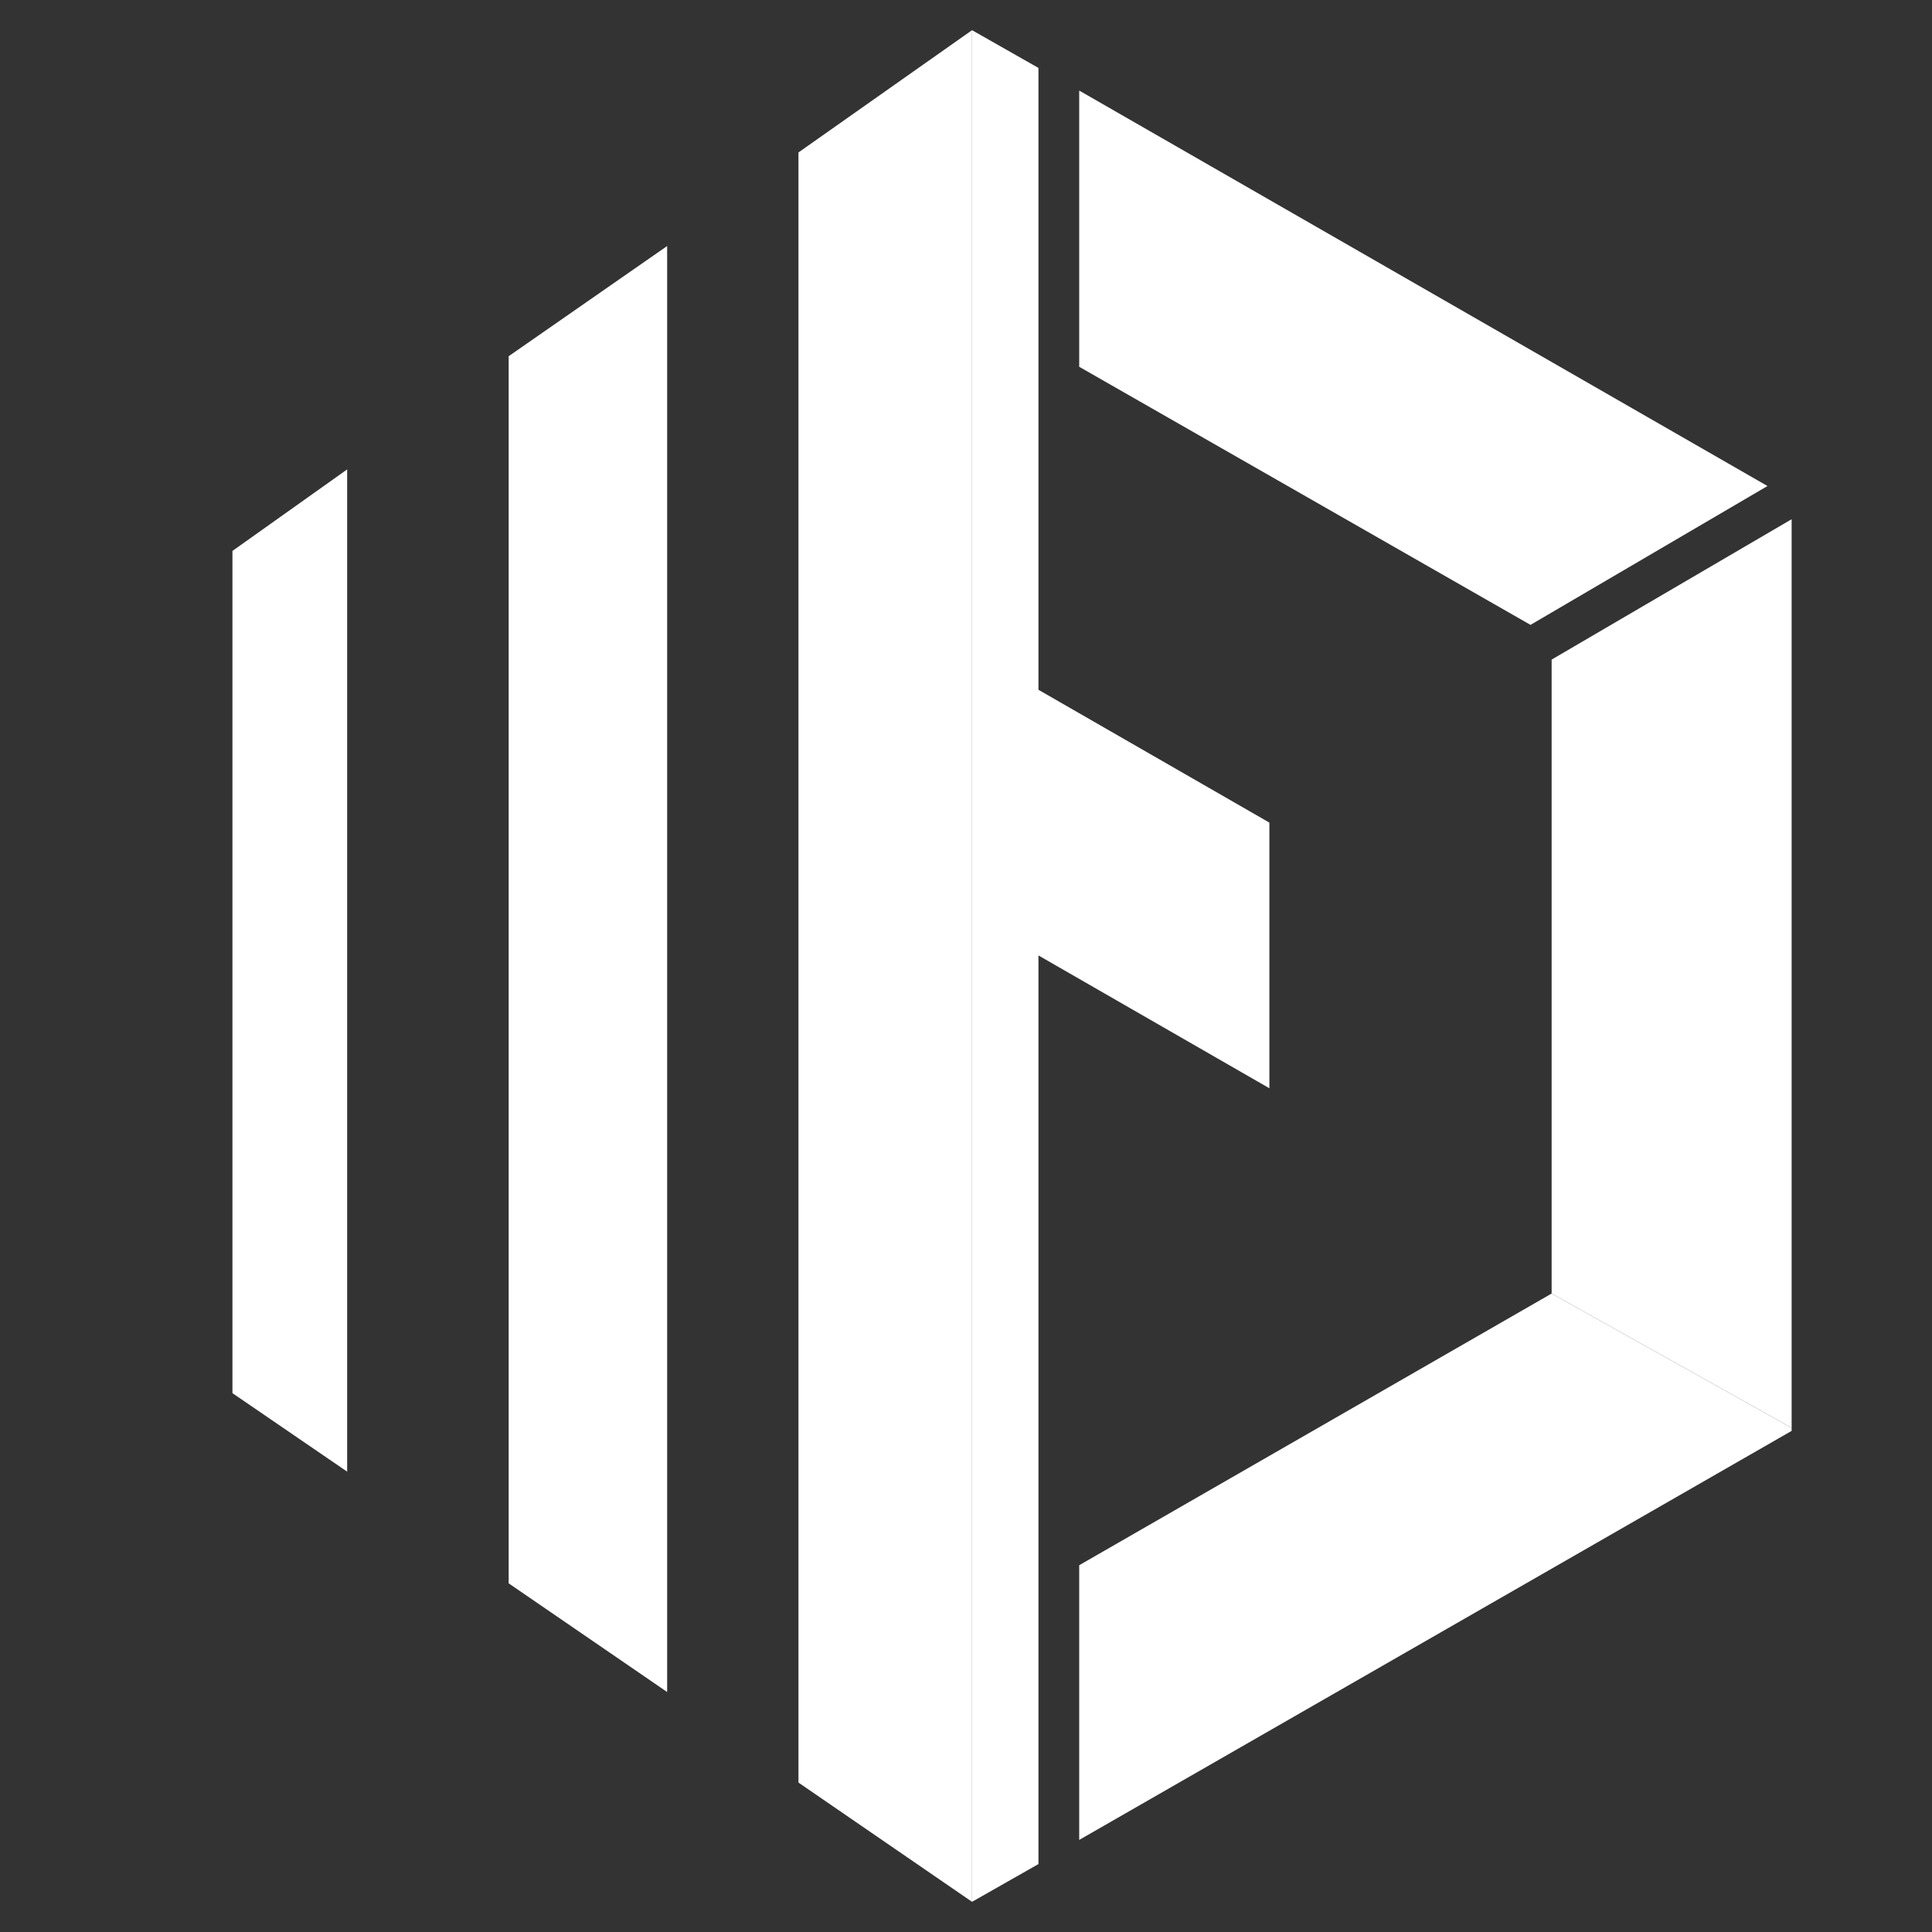 <?xml version="1.0" encoding="utf-8"?>
<!-- Generator: Adobe Illustrator 23.0.2, SVG Export Plug-In . SVG Version: 6.00 Build 0)  -->
<svg version="1.1" id="图层_1" xmlns="http://www.w3.org/2000/svg" xmlns:xlink="http://www.w3.org/1999/xlink" x="0px" y="0px"
	 viewBox="0 0 128 128" style="enable-background:new 0 0 128 128;" xml:space="preserve">
<rect x="0" y="0" width="128" height="128" fill="#333333" stroke="none"/>
<style type="text/css">
	.st0{fill:#FFFFFF;}
</style>
<title>128x128</title>
<polygon class="st0" points="117.1,32.2 76.2,8.7 76.2,8.7 71.5,6 71.5,24.3 101.4,41.4 "/>
<polygon class="st0" points="118.7,34.4 102.8,43.7 102.8,85.7 102.8,85.7 118.7,94.6 "/>
<polygon class="st0" points="102.8,85.7 71.5,103.7 71.5,121.9 118.7,94.8 118.7,94.6 "/>
<polygon class="st0" points="52.9,10.1 52.9,26.8 52.9,99.9 52.9,118.1 64.4,126 64.4,2 "/>
<polygon class="st0" points="84.1,54.5 68.8,45.7 68.8,30.4 68.8,22.7 68.8,4.5 64.4,2 64.4,2 64.4,126 68.8,123.5 68.8,117.9 
	68.8,110.4 68.8,109 68.8,105.2 68.8,92.4 68.8,63.3 84.1,72.1 "/>
<polygon class="st0" points="23,97.5 23,31.1 15.4,36.5 15.4,92.3 "/>
<polygon class="st0" points="44.2,112.1 44.2,16.3 33.7,23.6 33.7,27.3 33.7,100.4 33.7,104.9 "/>
</svg>

